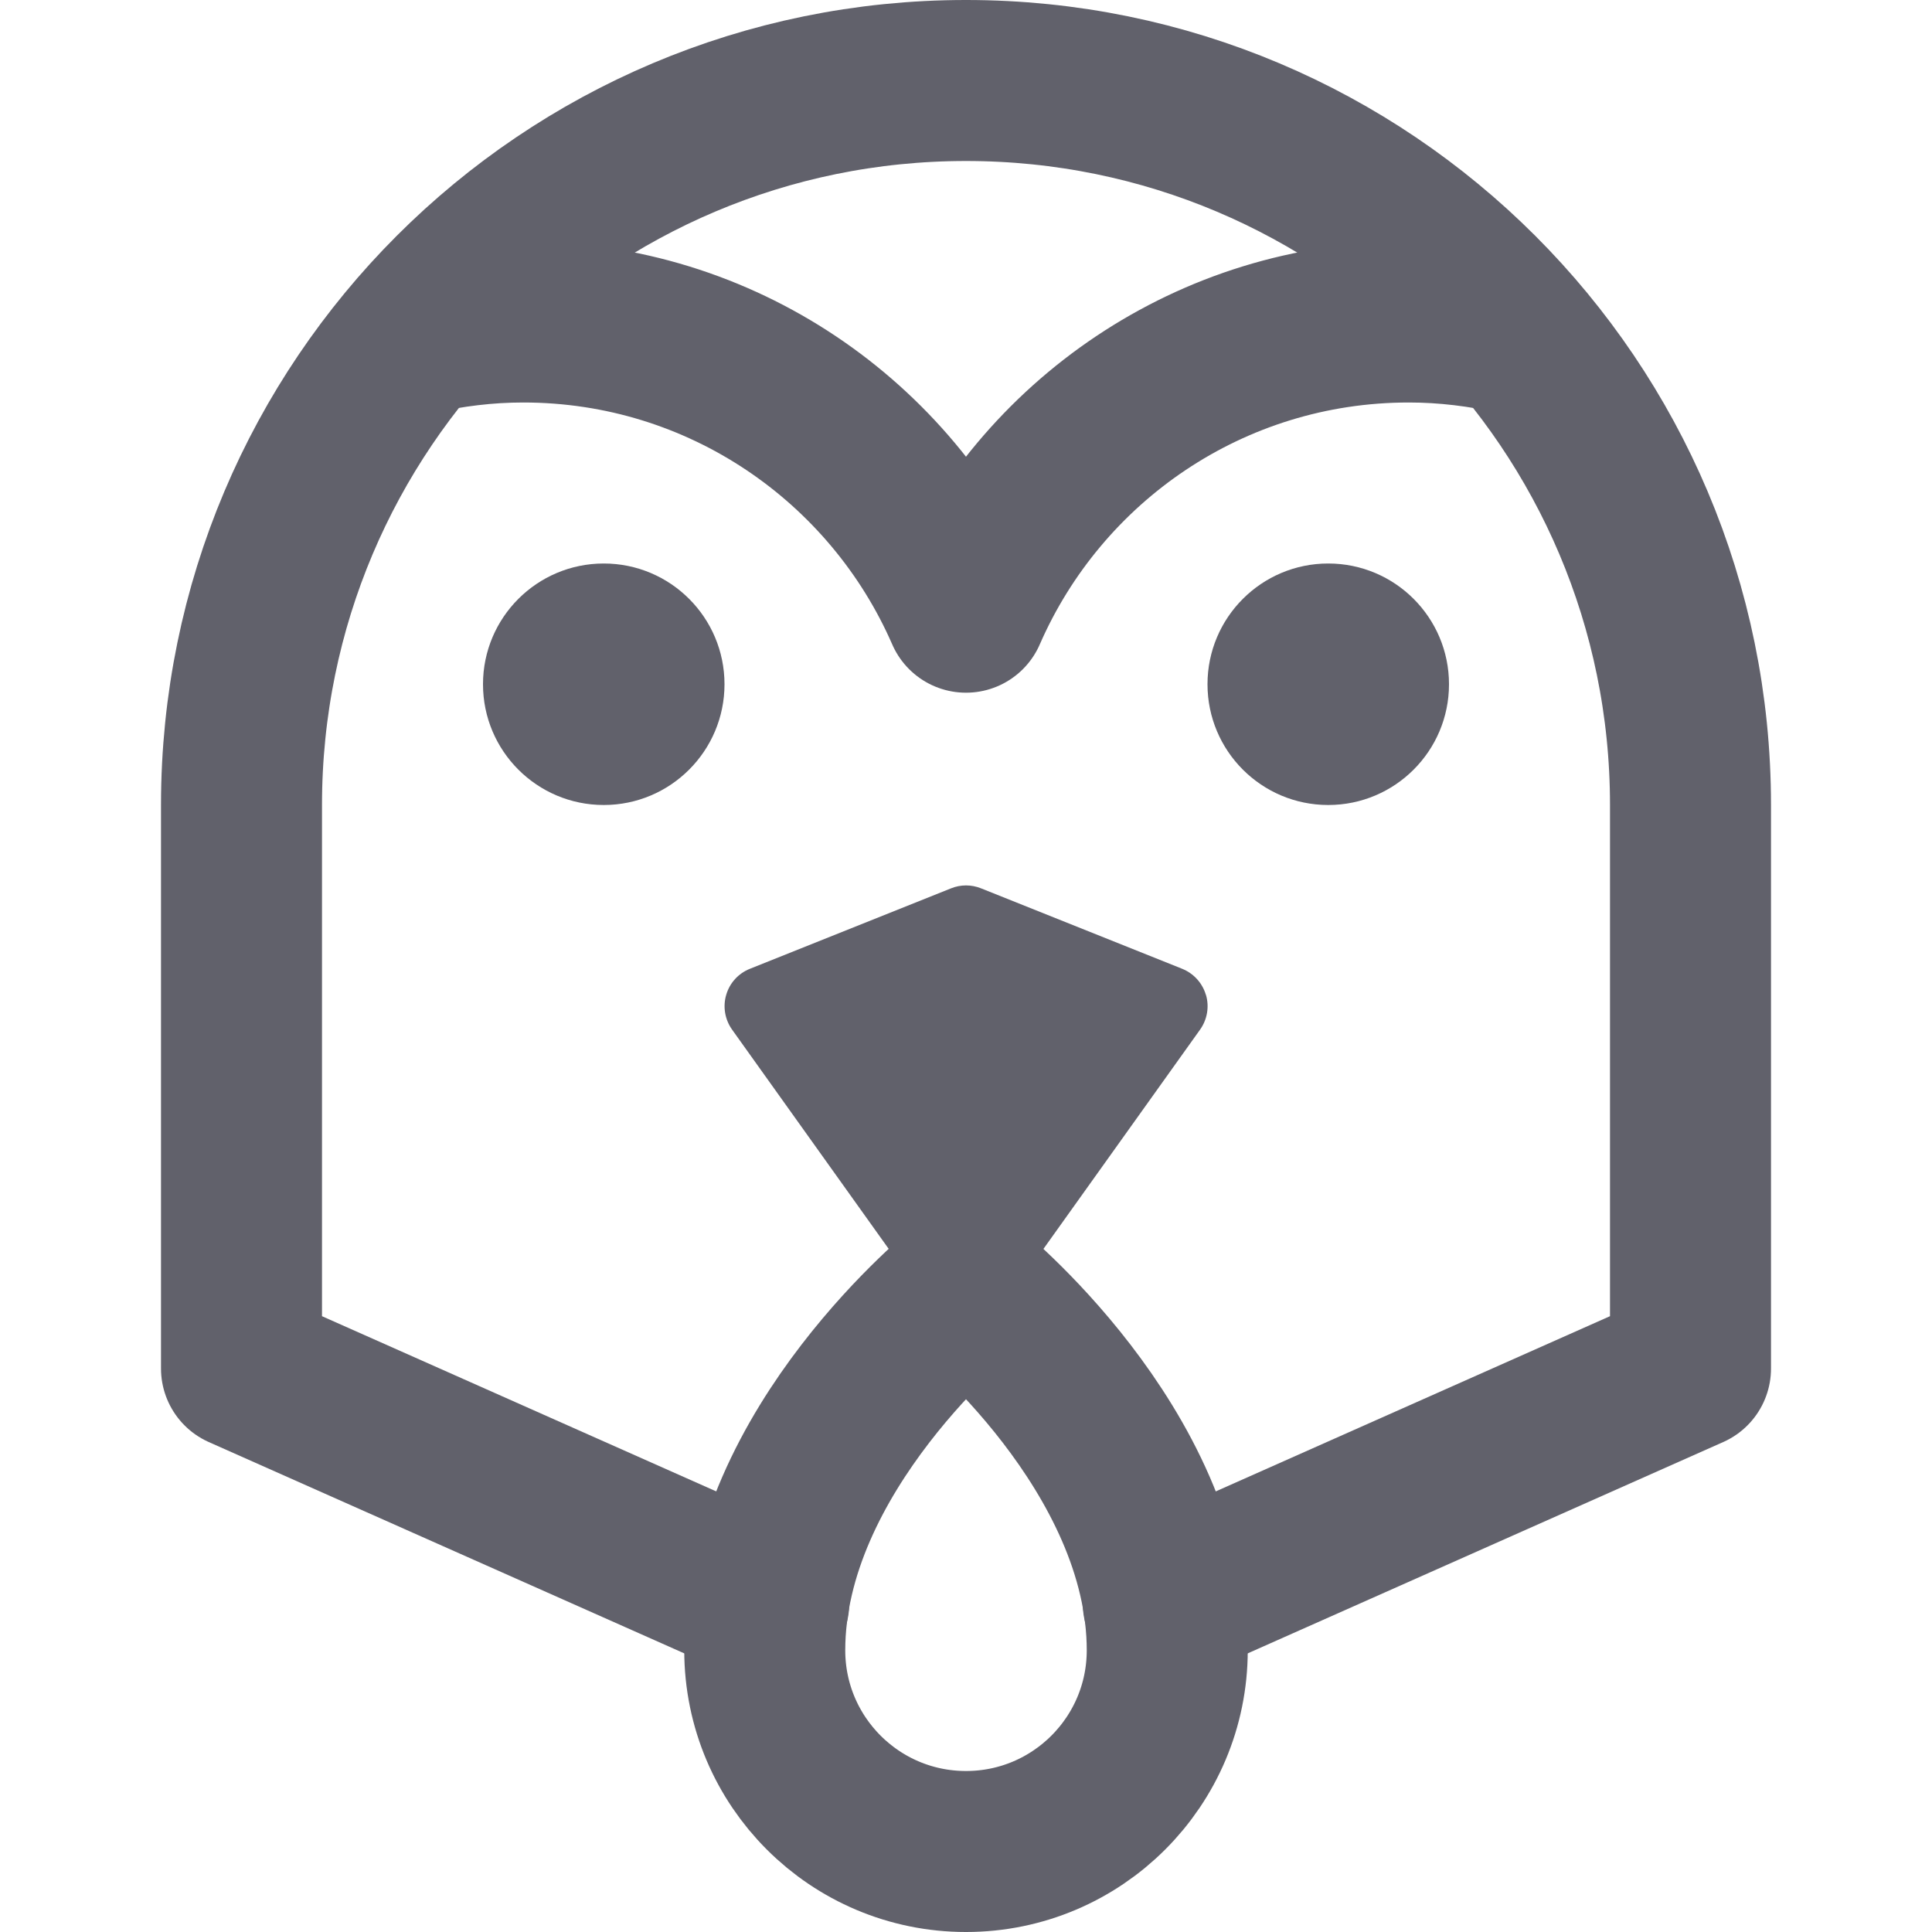 <svg xmlns="http://www.w3.org/2000/svg" height="24" width="24" viewBox="0 0 24 24"><title>turkey head 5</title><g stroke-linecap="round" fill="#61616b" stroke-linejoin="round" class="nc-icon-wrapper"><path d="M14.45,19.911l6.55-2.911v-7c0-4.971-4.029-9-9-9S3,5.029,3,10v7l6.55,2.911" fill="none" stroke="#61616b" stroke-width="2" data-cap="butt"></path><circle cx="7.5" cy="8.5" r="1.5" fill="#61616b" data-color="color-2" data-stroke="none" stroke="none"></circle><circle cx="16.5" cy="8.5" r="1.5" fill="#61616b" data-color="color-2" data-stroke="none" stroke="none"></circle><path d="M5.165,4.154c.43-.098,.875-.154,1.335-.154,2.462,0,4.575,1.484,5.5,3.605,.925-2.121,3.038-3.605,5.5-3.605,.459,0,.905,.056,1.335,.154" fill="none" stroke="#61616b" stroke-width="2" data-cap="butt"></path><path d="M14.5,20.5c0,1.381-1.119,2.5-2.5,2.5s-2.5-1.119-2.5-2.5c0-2.5,2.5-4.5,2.5-4.5,0,0,2.5,2,2.5,4.5Z" fill="none" stroke="#61616b" stroke-width="2" data-cap="butt" data-color="color-2"></path><path d="M14.98,12.359c-.043-.147-.152-.267-.294-.324l-2.5-1c-.119-.048-.252-.048-.371,0l-2.5,1c-.143,.057-.251,.176-.294,.324-.043,.147-.016,.306,.073,.431l2.5,3.5c.094,.131,.245,.209,.407,.209s.313-.078,.407-.209l2.5-3.5c.089-.125,.116-.284,.073-.431Z" fill="#61616b" data-stroke="none" stroke="none"></path></g></svg>